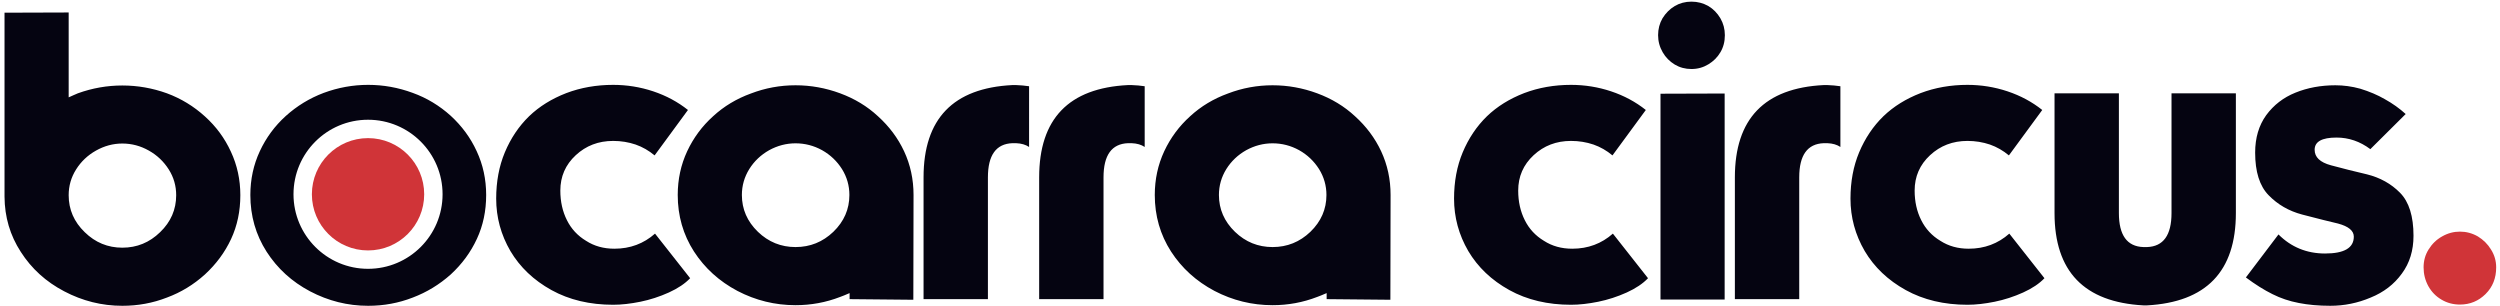 <svg width="514" height="63" viewBox="0 0 514 63" fill="none" xmlns="http://www.w3.org/2000/svg">
<path fill-rule="evenodd" clip-rule="evenodd" d="M83.833 31.779C81.744 29.691 78.857 28.398 75.669 28.398C72.481 28.398 69.594 29.691 67.505 31.779C65.416 33.868 64.123 36.755 64.123 39.944C64.123 43.132 65.416 46.019 67.505 48.108C69.594 50.197 72.481 51.489 75.669 51.489C78.857 51.489 81.744 50.197 83.833 48.108C85.922 46.019 87.214 43.132 87.214 39.944C87.214 36.756 85.922 33.868 83.833 31.779Z" fill="#D03438"/>
<path fill-rule="evenodd" clip-rule="evenodd" d="M14.119 40.132C14.119 43.08 15.219 45.619 17.42 47.735C19.592 49.865 22.174 50.923 25.15 50.923C28.155 50.923 30.736 49.865 32.922 47.735C35.123 45.619 36.223 43.08 36.223 40.132C36.223 38.213 35.716 36.45 34.7 34.842C33.67 33.219 32.316 31.922 30.609 30.963C28.916 30.003 27.096 29.509 25.15 29.509C23.245 29.509 21.44 30.003 19.733 30.963C18.026 31.922 16.658 33.22 15.642 34.842C14.627 36.45 14.119 38.213 14.119 40.132ZM75.668 24.618C79.9 24.618 83.731 26.334 86.504 29.107C89.277 31.88 90.993 35.712 90.993 39.943C90.993 44.174 89.277 48.006 86.504 50.779C83.731 53.553 79.899 55.268 75.668 55.268C71.436 55.268 67.605 53.552 64.832 50.779C62.058 48.006 60.343 44.174 60.343 39.943C60.343 35.712 62.059 31.88 64.832 29.107C67.605 26.334 71.436 24.618 75.668 24.618ZM0.93 2.609L14.119 2.567V20.016L15.064 19.593L16.009 19.184C18.986 18.112 22.033 17.576 25.15 17.576C28.282 17.576 31.343 18.111 34.319 19.184C37.211 20.256 39.821 21.836 42.134 23.938C44.419 25.997 46.197 28.409 47.466 31.174C48.764 33.953 49.413 36.944 49.413 40.132C49.413 43.419 48.778 46.424 47.509 49.146C46.239 51.868 44.447 54.295 42.134 56.425C39.792 58.541 37.182 60.12 34.319 61.179C31.427 62.307 28.366 62.871 25.15 62.871C20.932 62.871 16.954 61.869 13.202 59.895C9.45 57.934 6.488 55.24 4.273 51.783C2.072 48.398 0.958 44.617 0.93 40.428V2.609ZM75.693 62.871C71.475 62.871 67.497 61.869 63.745 59.894C59.993 57.906 57.03 55.197 54.816 51.755C52.587 48.271 51.472 44.391 51.472 40.089C51.472 36.873 52.121 33.868 53.419 31.089C54.717 28.296 56.494 25.898 58.751 23.852C61.036 21.793 63.632 20.199 66.552 19.099C69.528 17.998 72.575 17.448 75.693 17.448C78.824 17.448 81.885 17.998 84.862 19.099C87.753 20.142 90.363 21.722 92.676 23.81C94.962 25.912 96.739 28.324 98.008 31.089C99.306 33.868 99.955 36.872 99.955 40.089C99.955 43.376 99.32 46.38 98.051 49.103C96.781 51.854 94.99 54.294 92.676 56.424C90.334 58.512 87.725 60.092 84.862 61.178C81.969 62.306 78.909 62.871 75.693 62.871ZM134.587 31.95C133.402 30.962 132.104 30.215 130.693 29.721C129.24 29.227 127.688 28.973 126.066 28.973C123.034 28.973 120.48 29.961 118.378 31.907C116.262 33.868 115.204 36.294 115.204 39.186C115.204 41.444 115.656 43.475 116.559 45.266C117.447 47.057 118.759 48.468 120.494 49.512C122.173 50.598 124.106 51.135 126.32 51.135C129.564 51.135 132.343 50.091 134.671 48.032L141.893 57.2C140.85 58.301 139.383 59.288 137.521 60.135C135.616 60.995 133.655 61.63 131.653 62.039C129.635 62.448 127.773 62.659 126.066 62.659C121.27 62.659 117.038 61.658 113.385 59.641C109.717 57.61 106.91 54.929 104.949 51.629C102.989 48.271 102.015 44.674 102.015 40.837C102.015 37.339 102.608 34.165 103.793 31.33C105.005 28.438 106.67 25.955 108.786 23.896C110.888 21.878 113.441 20.299 116.432 19.142C119.408 18.013 122.625 17.449 126.067 17.449C128.874 17.449 131.625 17.886 134.291 18.775C136.999 19.678 139.369 20.962 141.443 22.612L134.587 31.95ZM154.053 34.757C155.069 33.135 156.437 31.837 158.144 30.878C159.851 29.947 161.657 29.467 163.561 29.467C165.508 29.467 167.327 29.947 169.02 30.878C170.727 31.837 172.081 33.135 173.111 34.757C174.127 36.394 174.635 38.171 174.635 40.089C174.635 43.01 173.535 45.534 171.334 47.664C169.147 49.752 166.566 50.796 163.562 50.796C160.585 50.796 158.003 49.752 155.831 47.664C153.631 45.534 152.53 43.01 152.53 40.089C152.53 38.171 153.038 36.394 154.053 34.757ZM174.677 61.503L187.781 61.63L187.824 40.089C187.824 36.873 187.175 33.868 185.877 31.089C184.608 28.381 182.816 25.983 180.503 23.895C178.302 21.85 175.706 20.284 172.73 19.184C169.753 18.084 166.692 17.533 163.561 17.533C160.387 17.533 157.326 18.097 154.378 19.226C151.43 20.298 148.848 21.849 146.62 23.895C144.362 25.926 142.585 28.324 141.288 31.089C139.99 33.868 139.341 36.872 139.341 40.089C139.341 44.363 140.455 48.242 142.684 51.713C144.899 55.126 147.861 57.821 151.613 59.81C155.366 61.77 159.344 62.744 163.562 62.744C166.75 62.744 169.811 62.18 172.731 61.051C173.153 60.91 173.788 60.642 174.677 60.261L174.677 61.503ZM211.579 17.731C210.704 17.604 209.801 17.519 208.898 17.491H208.151C195.977 18.097 189.883 24.417 189.883 36.464V61.503H203.115V36.464C203.115 31.907 204.793 29.566 208.15 29.439H208.898C209.998 29.481 210.887 29.749 211.578 30.215L211.579 17.731ZM235.348 17.731C234.473 17.604 233.571 17.519 232.667 17.491H231.92C219.746 18.097 213.652 24.417 213.652 36.464V61.503H226.884V36.464C226.884 31.907 228.562 29.566 231.919 29.439H232.667C233.768 29.481 234.656 29.749 235.348 30.215L235.348 17.731ZM252.134 34.757C253.15 33.135 254.518 31.837 256.225 30.878C257.932 29.947 259.738 29.467 261.642 29.467C263.589 29.467 265.408 29.947 267.101 30.878C268.808 31.837 270.162 33.135 271.192 34.757C272.208 36.394 272.716 38.171 272.716 40.089C272.716 43.01 271.615 45.534 269.415 47.664C267.228 49.752 264.647 50.796 261.643 50.796C258.666 50.796 256.084 49.752 253.912 47.664C251.711 45.534 250.611 43.01 250.611 40.089C250.611 38.171 251.119 36.394 252.134 34.757ZM272.758 61.503L285.862 61.63L285.904 40.089C285.904 36.873 285.255 33.868 283.958 31.089C282.689 28.381 280.897 25.983 278.584 23.895C276.383 21.85 273.787 20.284 270.811 19.184C267.834 18.084 264.773 17.533 261.642 17.533C258.468 17.533 255.407 18.097 252.459 19.226C249.511 20.298 246.929 21.849 244.701 23.895C242.443 25.926 240.666 28.324 239.369 31.089C238.071 33.868 237.422 36.872 237.422 40.089C237.422 44.363 238.536 48.242 240.765 51.713C242.98 55.126 245.942 57.821 249.694 59.81C253.447 61.77 257.424 62.744 261.643 62.744C264.83 62.744 267.892 62.18 270.811 61.051C271.234 60.91 271.869 60.642 272.758 60.261L272.758 61.503ZM331.524 31.95C330.34 30.962 329.042 30.215 327.631 29.721C326.178 29.227 324.626 28.973 323.004 28.973C319.971 28.973 317.418 29.961 315.316 31.907C313.2 33.868 312.142 36.294 312.142 39.186C312.142 41.444 312.593 43.475 313.497 45.266C314.385 47.057 315.697 48.468 317.432 49.512C319.111 50.598 321.044 51.135 323.258 51.135C326.502 51.135 329.281 50.091 331.609 48.032L338.831 57.2C337.788 58.301 336.321 59.288 334.459 60.135C332.554 60.995 330.593 61.63 328.591 62.039C326.573 62.448 324.711 62.659 323.004 62.659C318.208 62.659 313.976 61.658 310.323 59.641C306.655 57.61 303.848 54.929 301.887 51.629C299.926 48.271 298.953 44.674 298.953 40.837C298.953 37.339 299.546 34.165 300.73 31.33C301.943 28.438 303.608 25.955 305.724 23.896C307.826 21.878 310.379 20.299 313.37 19.142C316.346 18.013 319.563 17.449 323.005 17.449C325.812 17.449 328.563 17.886 331.229 18.775C333.937 19.678 336.307 20.962 338.381 22.612L331.524 31.95ZM354.588 19.226V61.587H341.399V19.268L354.588 19.226ZM354.631 7.236C354.631 8.562 354.32 9.733 353.714 10.748C353.107 11.778 352.289 12.596 351.231 13.231C350.188 13.866 349.03 14.19 347.761 14.19C346.491 14.19 345.349 13.88 344.333 13.273C343.289 12.638 342.457 11.806 341.851 10.748C341.216 9.648 340.905 8.477 340.905 7.236C340.905 5.966 341.202 4.81 341.808 3.765C342.471 2.693 343.317 1.847 344.333 1.24C345.349 0.648 346.491 0.337 347.761 0.337C349.03 0.337 350.187 0.648 351.231 1.24C352.261 1.847 353.079 2.693 353.714 3.765C354.32 4.809 354.631 5.966 354.631 7.236ZM378.386 17.731C377.511 17.604 376.609 17.519 375.705 17.491H374.958C362.784 18.097 356.69 24.417 356.69 36.464V61.503H369.922V36.464C369.922 31.907 371.6 29.566 374.957 29.439H375.705C376.806 29.481 377.694 29.749 378.386 30.215L378.386 17.731ZM413.031 31.95C411.846 30.962 410.548 30.215 409.138 29.721C407.684 29.227 406.133 28.973 404.511 28.973C401.478 28.973 398.924 29.961 396.823 31.907C394.706 33.868 393.649 36.294 393.649 39.186C393.649 41.444 394.1 43.475 395.003 45.266C395.892 47.057 397.203 48.468 398.938 49.512C400.617 50.598 402.55 51.135 404.764 51.135C408.009 51.135 410.787 50.091 413.115 48.032L420.338 57.2C419.294 58.301 417.827 59.288 415.965 60.135C414.061 60.995 412.1 61.63 410.097 62.039C408.079 62.448 406.218 62.659 404.511 62.659C399.714 62.659 395.482 61.658 391.829 59.641C388.161 57.61 385.354 54.929 383.394 51.629C381.433 48.271 380.459 44.674 380.459 40.837C380.459 37.339 381.052 34.165 382.237 31.33C383.45 28.438 385.115 25.955 387.23 23.896C389.332 21.878 391.886 20.299 394.876 19.142C397.853 18.013 401.069 17.449 404.511 17.449C407.318 17.449 410.069 17.886 412.735 18.775C415.443 19.678 417.813 20.962 419.887 22.612L413.031 31.95ZM440.679 50.796C437.322 50.683 435.644 48.356 435.644 43.813V19.184H422.412V43.813C422.412 55.804 428.506 62.123 440.68 62.786H441.427C453.601 62.123 459.695 55.804 459.695 43.813V19.184H446.464V43.813C446.464 48.355 444.785 50.683 441.428 50.796H440.679ZM468.455 48.2C471.064 50.81 474.267 52.122 478.033 52.122C481.983 52.122 483.944 50.965 483.944 48.652C483.944 47.439 482.857 46.536 480.685 45.957C479.133 45.605 476.693 44.984 473.322 44.11C470.599 43.39 468.3 42.064 466.424 40.132C464.576 38.241 463.659 35.322 463.659 31.372C463.659 28.339 464.42 25.785 465.93 23.683C467.468 21.596 469.471 20.044 471.925 19.057C474.422 18.041 477.173 17.533 480.149 17.533C481.828 17.533 483.535 17.759 485.269 18.238C487.146 18.817 488.825 19.522 490.305 20.382C491.942 21.285 493.366 22.315 494.608 23.444L487.343 30.666C485.213 29.072 482.9 28.282 480.389 28.282C477.384 28.282 475.889 29.114 475.889 30.793C475.889 32.317 477.003 33.374 479.232 33.981C481.686 34.644 484.155 35.264 486.638 35.843C489.36 36.52 491.632 37.789 493.451 39.637C495.299 41.513 496.216 44.462 496.216 48.482C496.216 51.487 495.426 54.082 493.818 56.254C492.224 58.455 490.094 60.091 487.414 61.178C484.748 62.306 481.983 62.87 479.105 62.87C476.722 62.87 474.549 62.673 472.631 62.292C470.698 61.925 468.893 61.318 467.214 60.472C465.479 59.612 463.659 58.469 461.755 57.044L468.455 48.2Z" fill="#050411"/>
<path fill-rule="evenodd" clip-rule="evenodd" d="M498.289 54.971C498.289 53.617 498.628 52.389 499.319 51.289C500.038 50.133 500.955 49.243 502.098 48.609C503.254 47.946 504.482 47.621 505.765 47.621C507.063 47.621 508.29 47.946 509.447 48.609C510.576 49.3 511.493 50.203 512.17 51.331C512.861 52.431 513.214 53.645 513.214 54.971C513.214 57.172 512.494 58.991 511.055 60.43C509.602 61.883 507.839 62.617 505.765 62.617C504.397 62.617 503.142 62.292 502.013 61.629C500.857 60.966 499.94 60.035 499.277 58.85C498.614 57.651 498.289 56.353 498.289 54.971Z" fill="#D03438"/>
</svg>

